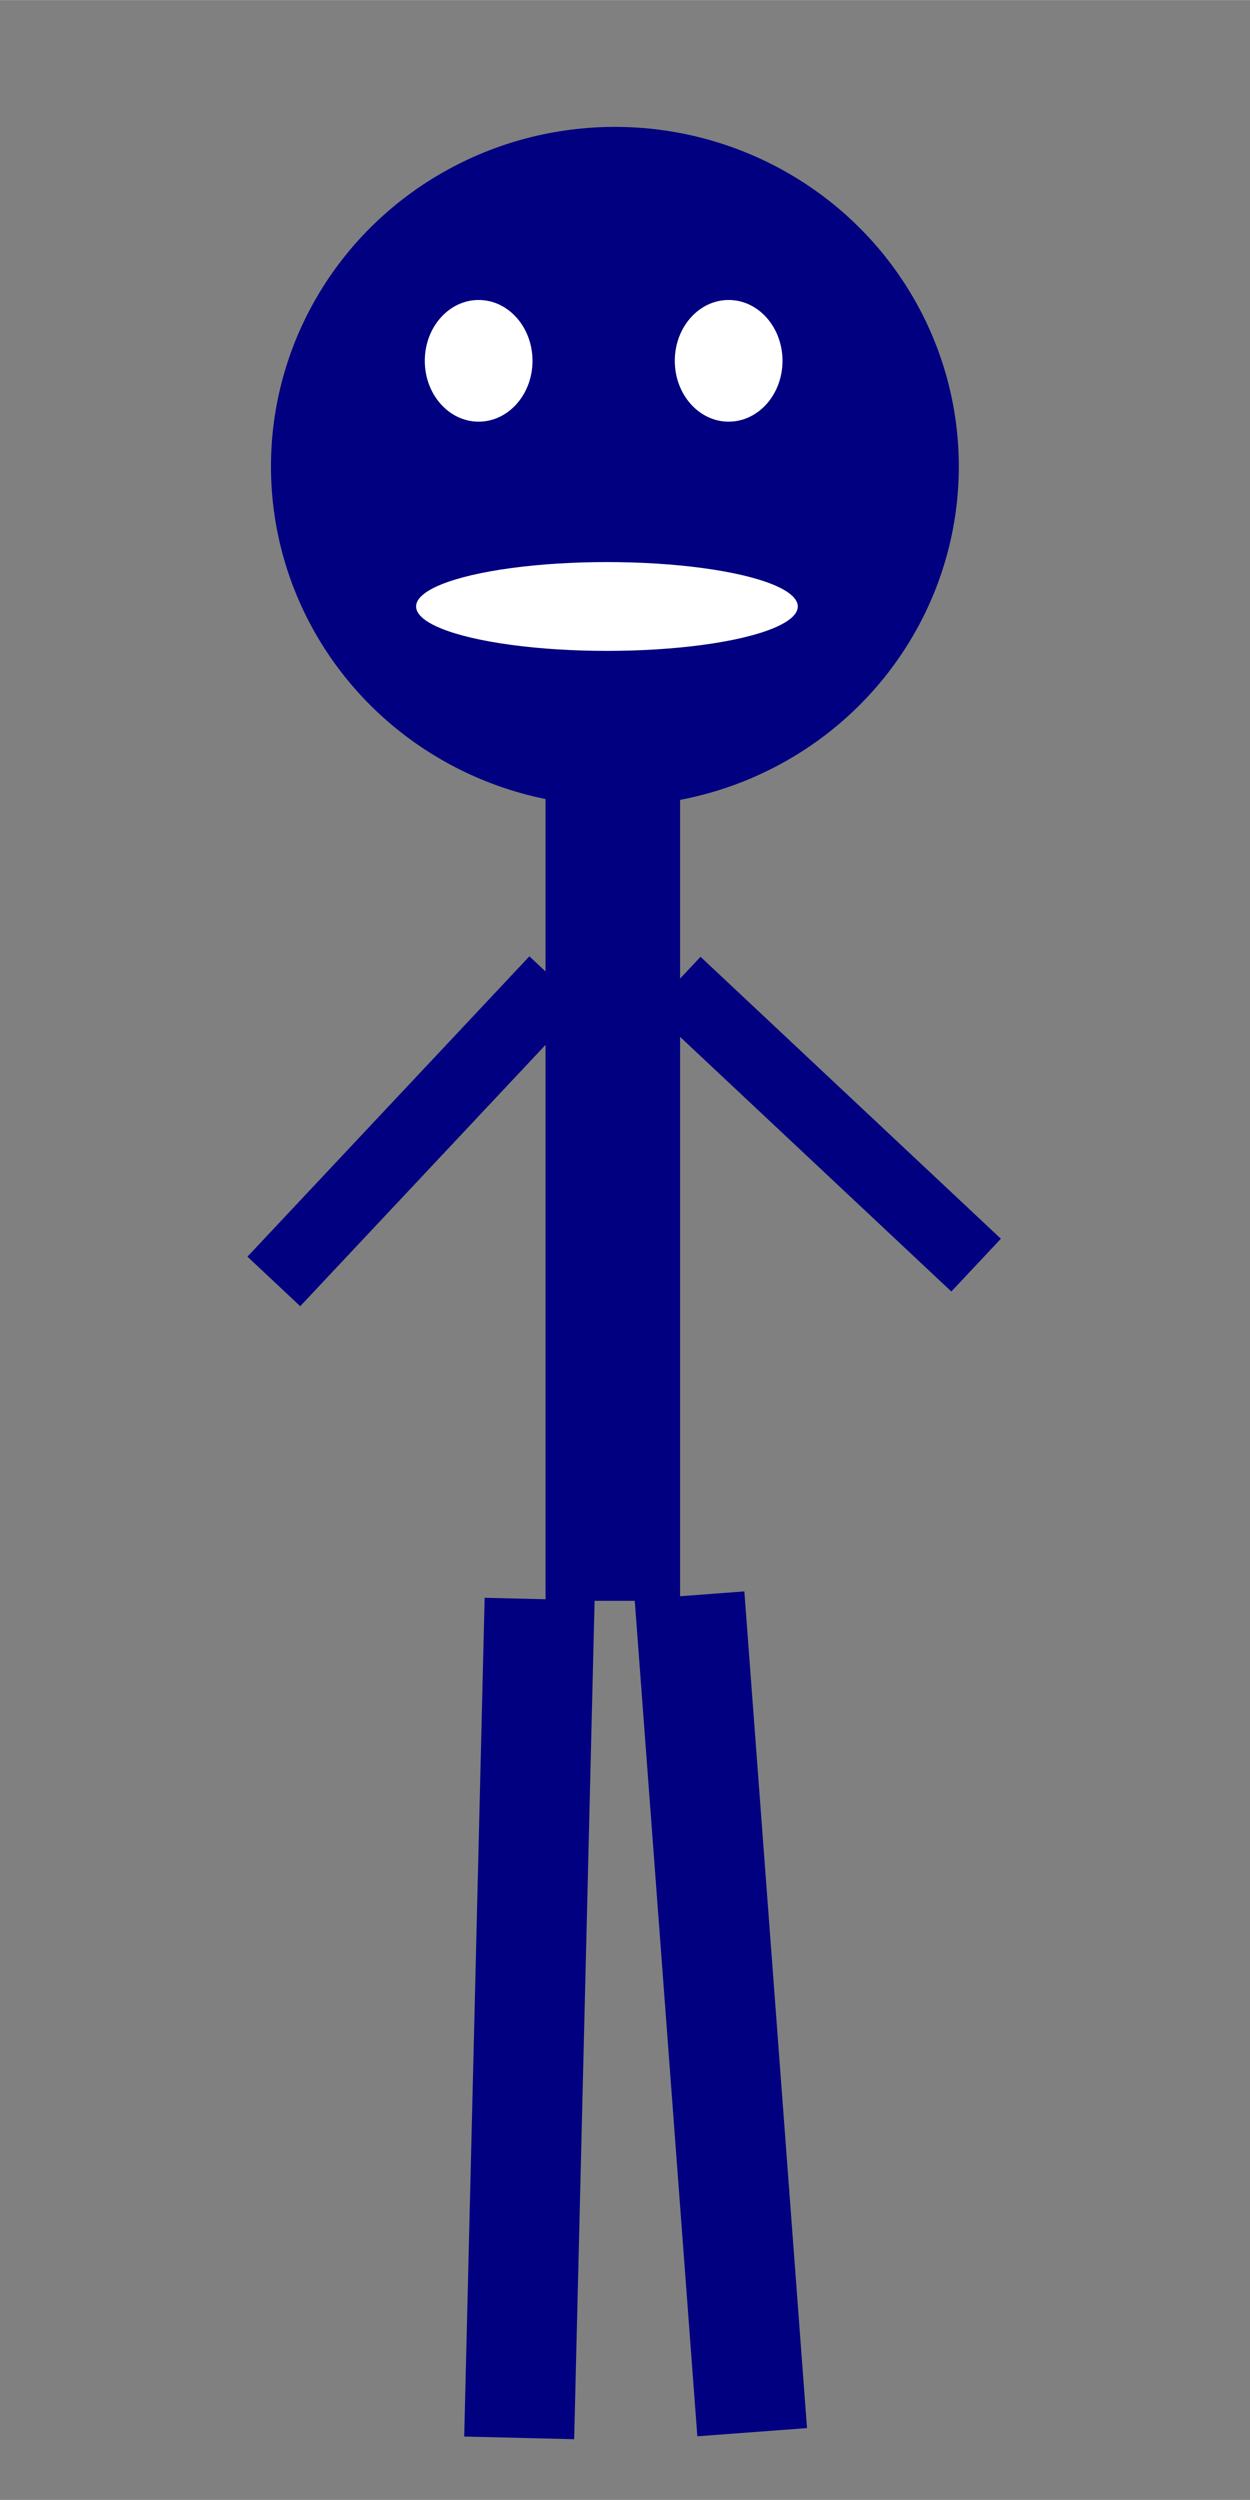 <?xml version="1.0" encoding="UTF-8" standalone="no"?>
<svg
   xmlns:dc="http://purl.org/dc/elements/1.1/"
   xmlns:cc="http://creativecommons.org/ns#"
   xmlns:rdf="http://www.w3.org/1999/02/22-rdf-syntax-ns#"
   xmlns:svg="http://www.w3.org/2000/svg"
   xmlns="http://www.w3.org/2000/svg"
   xmlns:sodipodi="http://sodipodi.sourceforge.net/DTD/sodipodi-0.dtd"
   xmlns:inkscape="http://www.inkscape.org/namespaces/inkscape"
   width="25"
   height="50"
   viewBox="0 0 6.615 13.229"
   version="1.1"
   id="svg36"
   inkscape:version="1.0 (6e3e5246a0, 2020-05-07)"
   sodipodi:docname="player.svg">
  <rect x="0" y="0" width="6.615" height="13.229" fill="#808080" stroke="none"/>
  <defs
     id="defs30" />
  <sodipodi:namedview
     id="base"
     pagecolor="#ffffff"
     bordercolor="#666666"
     borderopacity="1.0"
     inkscape:pageopacity="0.0"
     inkscape:pageshadow="2"
     inkscape:zoom="10.09193"
     inkscape:cx="1.684483"
     inkscape:cy="20.617341"
     inkscape:document-units="mm"
     inkscape:current-layer="layer1"
     inkscape:document-rotation="0"
     showgrid="false"
     units="px"
     inkscape:window-width="1920"
     inkscape:window-height="1016"
     inkscape:window-x="0"
     inkscape:window-y="27"
     inkscape:window-maximized="1" />
  <g
     inkscape:label="Layer 1"
     inkscape:groupmode="layer"
     id="layer1">
    <ellipse
       style="fill:#000080;stroke-width:0.265"
       id="path38"
       cx="3.254"
       cy="2.468"
       rx="1.82"
       ry="1.797" />
    <rect
       style="fill:#000080;stroke-width:0.265"
       id="rect42"
       width="0.712"
       height="4.504"
       x="2.887"
       y="3.967" />
    <rect
       transform="rotate(1.396)"
       style="fill:#000080;stroke-width:0.265"
       id="rect44"
       width="0.582"
       height="4.44"
       x="2.77"
       y="8.39" />
    <rect
       transform="rotate(-4.284)"
       y="8.692"
       x="2.717"
       height="4.44"
       width="0.582"
       id="rect44-3"
       style="fill:#000080;stroke-width:0.265" />
    <ellipse
       style="fill:#ffffff;stroke-width:0.265"
       id="path65"
       cx="2.533"
       cy="1.909"
       rx="0.285"
       ry="0.322" />
    <ellipse
       ry="0.322"
       rx="0.285"
       cy="1.909"
       cx="3.856"
       id="path65-6"
       style="fill:#ffffff;stroke-width:0.265" />
    <ellipse
       style="fill:#ffffff;stroke-width:0.265"
       id="path82"
       cx="3.212"
       cy="3.209"
       rx="1.01"
       ry="0.235" />
    <rect
       transform="rotate(-46.81)"
       y="5.506"
       x="-3.952"
       height="0.383"
       width="2.18"
       id="rect48-3"
       style="fill:#000080;stroke-width:0.129" />
    <rect
       style="fill:#000080;stroke-width:0.129"
       id="rect48-3-6"
       width="2.18"
       height="0.383"
       x="6.168"
       y="1.154"
       transform="rotate(43.19)" />
  </g>
</svg>

